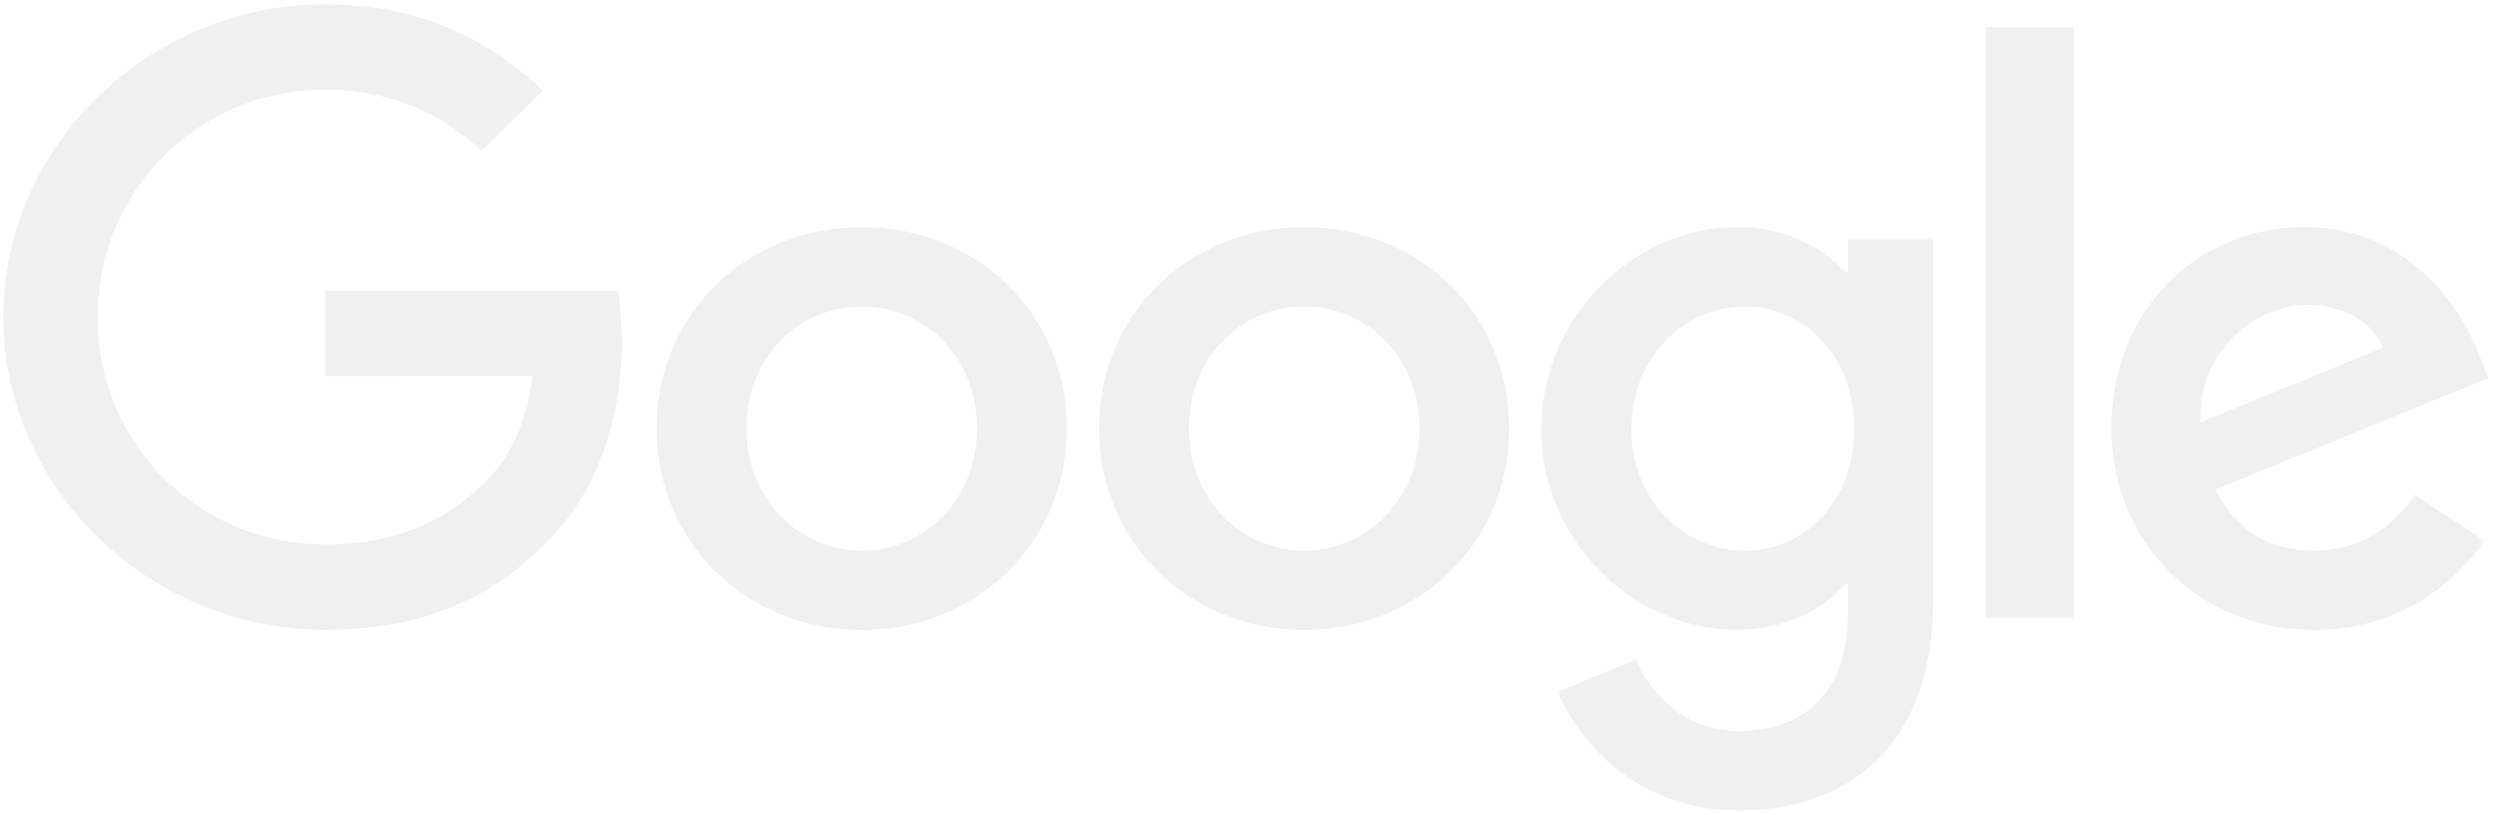 <svg width="181" height="59" viewBox="0 0 181 59" fill="none" xmlns="http://www.w3.org/2000/svg">
<path d="M77.238 31.026C77.238 39.424 70.572 45.612 62.391 45.612C54.21 45.612 47.544 39.424 47.544 31.026C47.544 22.569 54.21 16.44 62.391 16.44C70.572 16.44 77.238 22.569 77.238 31.026ZM70.738 31.026C70.738 25.779 66.875 22.188 62.391 22.188C57.907 22.188 54.043 25.779 54.043 31.026C54.043 36.221 57.907 39.864 62.391 39.864C66.875 39.864 70.738 36.215 70.738 31.026Z" fill="#E3E4E6" fill-opacity="0.55"/>
<path d="M109.267 31.026C109.267 39.424 102.601 45.612 94.42 45.612C86.239 45.612 79.573 39.424 79.573 31.026C79.573 22.576 86.239 16.44 94.42 16.44C102.601 16.44 109.267 22.569 109.267 31.026ZM102.768 31.026C102.768 25.779 98.904 22.188 94.42 22.188C89.936 22.188 86.072 25.779 86.072 31.026C86.072 36.221 89.936 39.864 94.42 39.864C98.904 39.864 102.768 36.215 102.768 31.026Z" fill="#E3E4E6" fill-opacity="0.55"/>
<path d="M139.962 17.322V43.508C139.962 54.279 133.516 58.679 125.896 58.679C118.722 58.679 114.405 53.95 112.777 50.084L118.435 47.762C119.443 50.136 121.912 52.938 125.889 52.938C130.767 52.938 133.79 49.972 133.79 44.389V42.291H133.563C132.108 44.06 129.305 45.605 125.769 45.605C118.369 45.605 111.589 39.253 111.589 31.079C111.589 22.846 118.369 16.44 125.769 16.44C129.299 16.44 132.101 17.986 133.563 19.702H133.79V17.328H139.962V17.322ZM134.25 31.079C134.25 25.943 130.773 22.188 126.349 22.188C121.865 22.188 118.108 25.943 118.108 31.079C118.108 36.162 121.865 39.864 126.349 39.864C130.773 39.864 134.25 36.162 134.25 31.079Z" fill="#E3E4E6" fill-opacity="0.55"/>
<path d="M150.138 1.973V44.717H143.799V1.973H150.138Z" fill="#E3E4E6" fill-opacity="0.55"/>
<path d="M174.841 35.827L179.885 39.141C178.257 41.515 174.334 45.605 167.554 45.605C159.146 45.605 152.867 39.2 152.867 31.019C152.867 22.346 159.2 16.434 166.827 16.434C174.507 16.434 178.264 22.457 179.492 25.712L180.166 27.37L160.381 35.445C161.895 38.371 164.251 39.864 167.554 39.864C170.864 39.864 173.159 38.26 174.841 35.827ZM159.313 30.579L172.539 25.167C171.811 23.345 169.623 22.076 167.047 22.076C163.744 22.076 159.146 24.95 159.313 30.579Z" fill="#E3E4E6" fill-opacity="0.55"/>
<path d="M23.549 27.232V21.044H44.708C44.915 22.122 45.022 23.398 45.022 24.779C45.022 29.421 43.734 35.162 39.583 39.253C35.546 43.396 30.388 45.605 23.555 45.605C10.89 45.605 0.24 35.438 0.24 22.957C0.24 10.476 10.89 0.309 23.555 0.309C30.562 0.309 35.553 3.018 39.303 6.55L34.872 10.916C32.183 8.431 28.54 6.497 23.549 6.497C14.3 6.497 7.067 13.843 7.067 22.957C7.067 32.072 14.3 39.417 23.549 39.417C29.547 39.417 32.964 37.043 35.153 34.886C36.928 33.137 38.095 30.638 38.556 27.225L23.549 27.232Z" fill="#E3E4E6" fill-opacity="0.55"/>
</svg>
